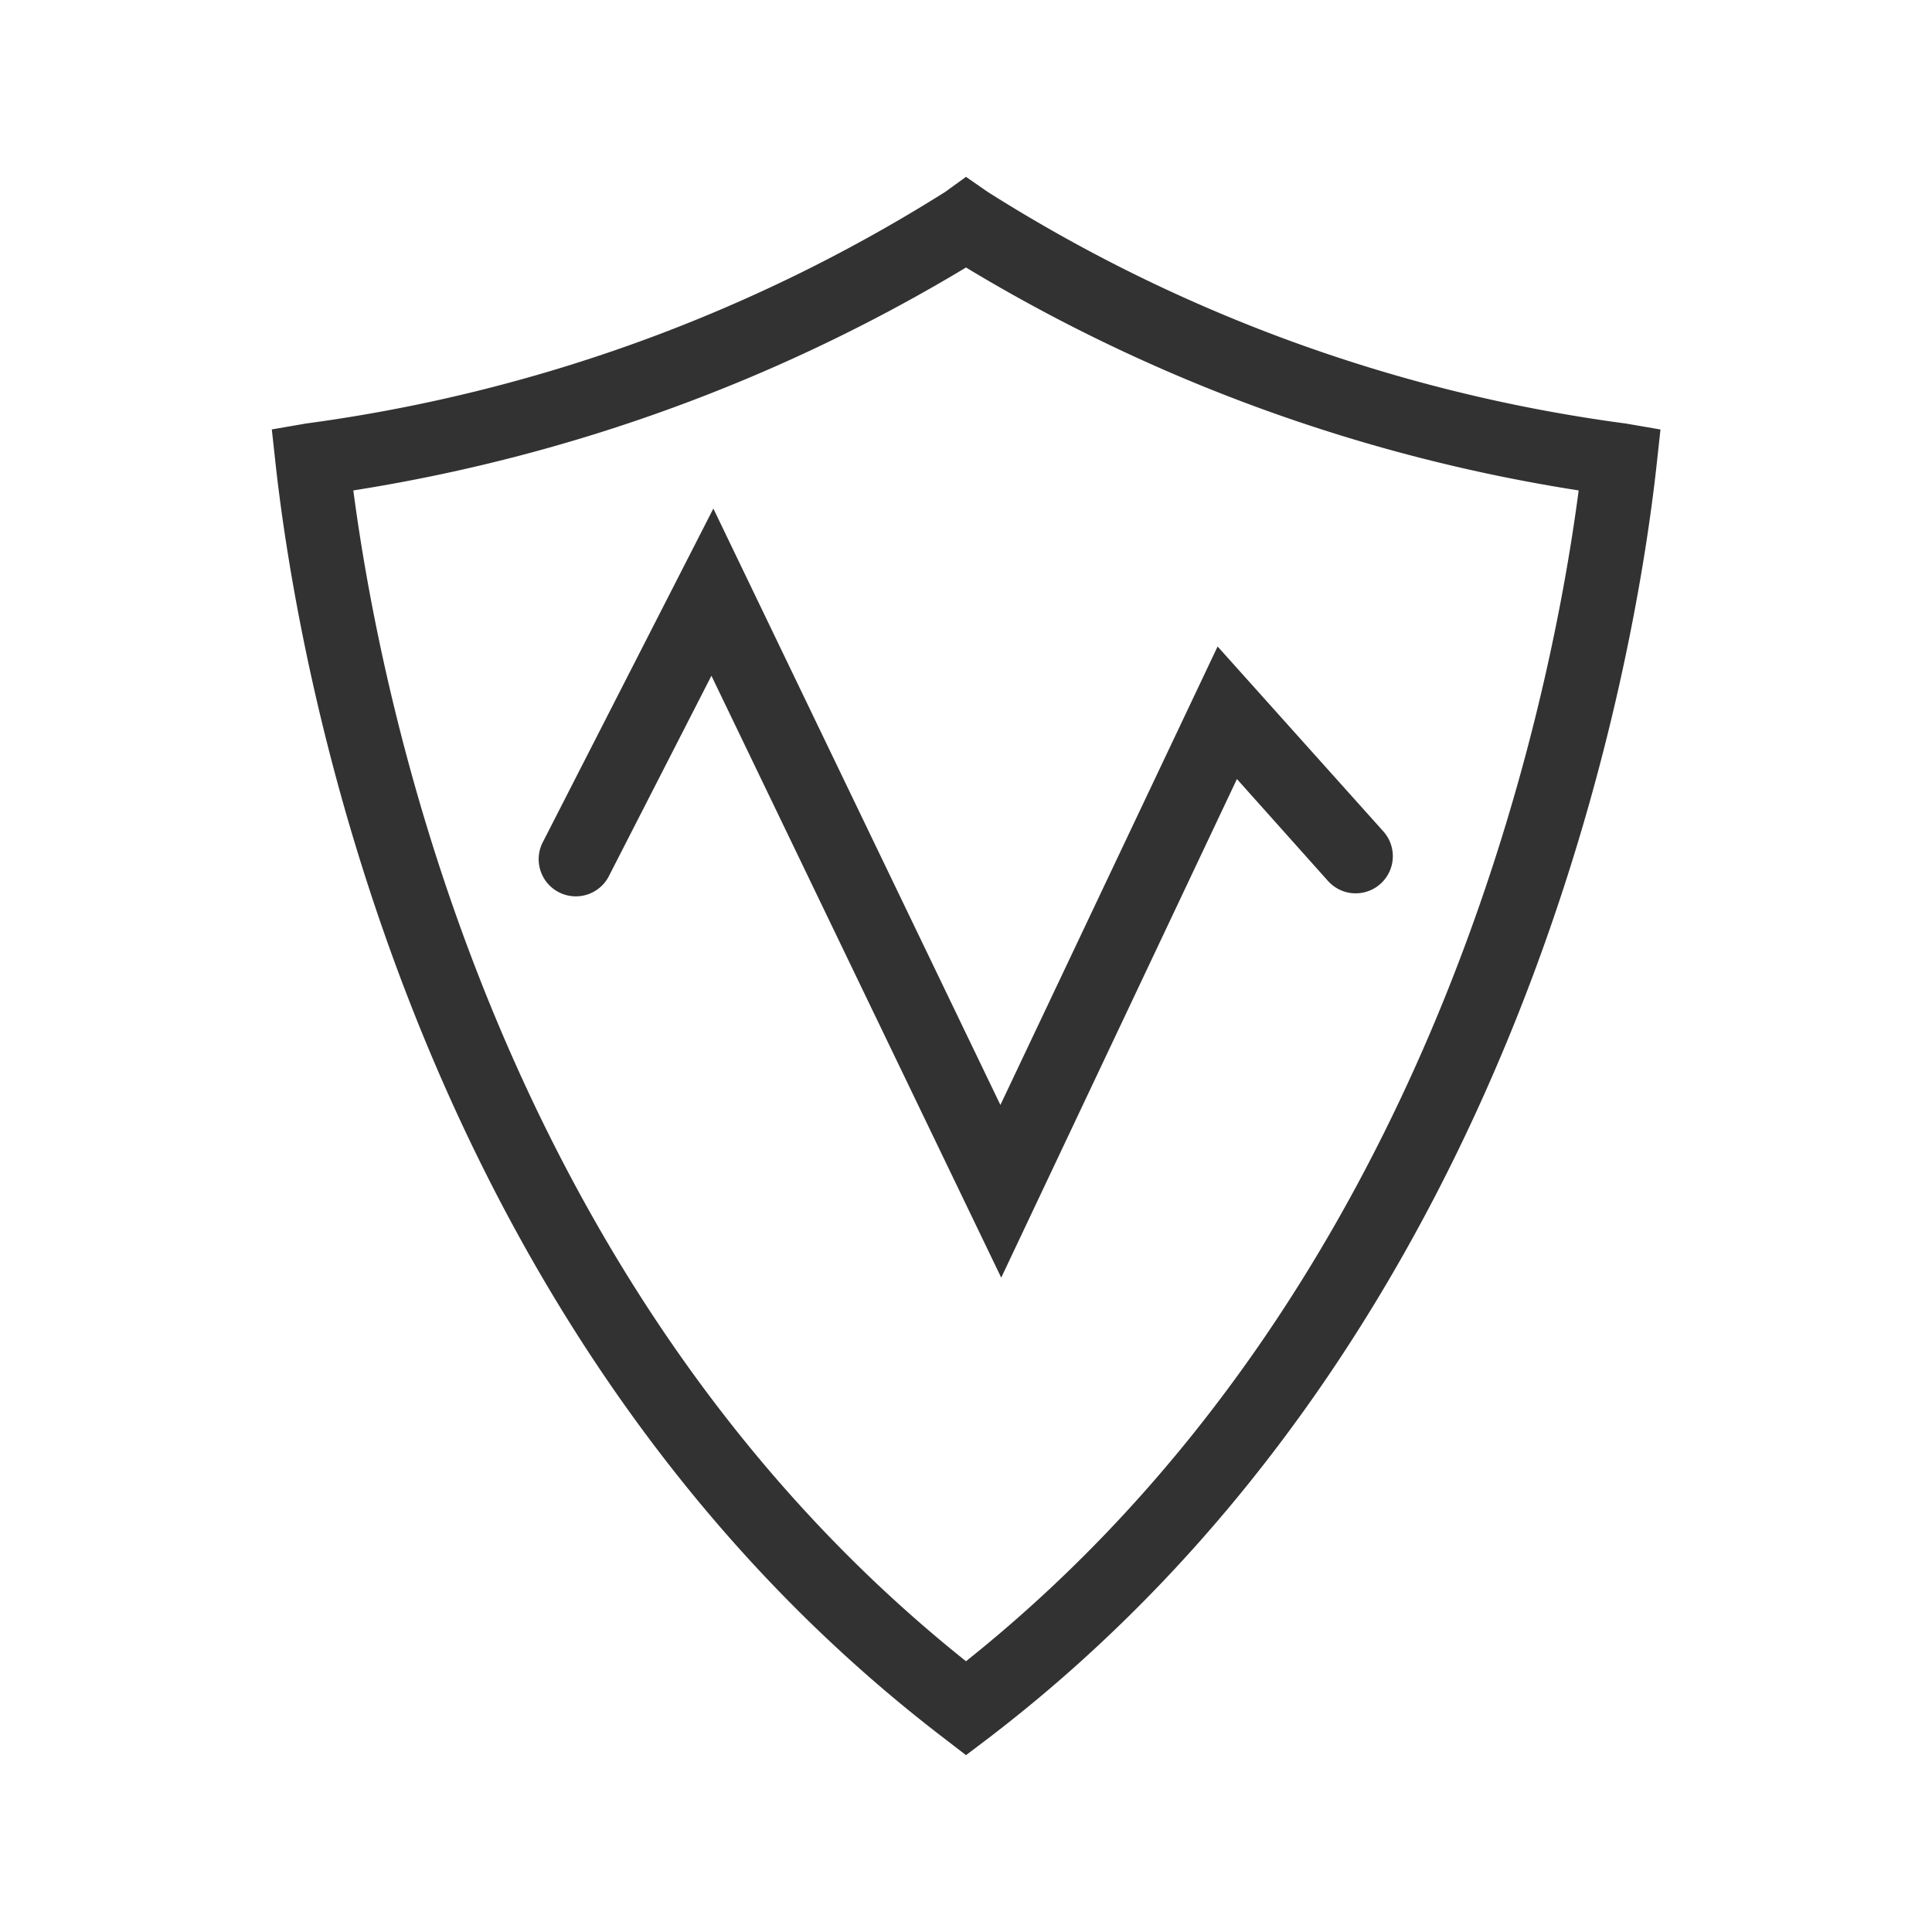 <svg xmlns="http://www.w3.org/2000/svg" width="26" height="26" viewBox="0 0 26 26"><title>permission-instrument</title><path d="M13,23.62l-.3-.231c-7.2-5.507-8.7-14.514-8.991-17.143l-.051-.467.463-.08a21.5,21.5,0,0,0,8.6-3.117L13,2.38l.288.2A21.292,21.292,0,0,0,21.883,5.7l.463.08-.051.467c-.288,2.629-1.787,11.636-8.991,17.143ZM4.755,6.6C5.142,9.546,6.737,17.362,13,22.356,19.263,17.362,20.858,9.547,21.245,6.6A22.74,22.74,0,0,1,13,3.6,22.9,22.9,0,0,1,4.755,6.6Zm11.891,3.884,1.225,1.371a.5.5,0,1,0,.746-.666L16.386,8.7,13.463,14.87,9.6,6.844,7.311,11.322a.5.5,0,1,0,.89.455L9.574,9.094l3.9,8.1Z" fill="#323232"/></svg>